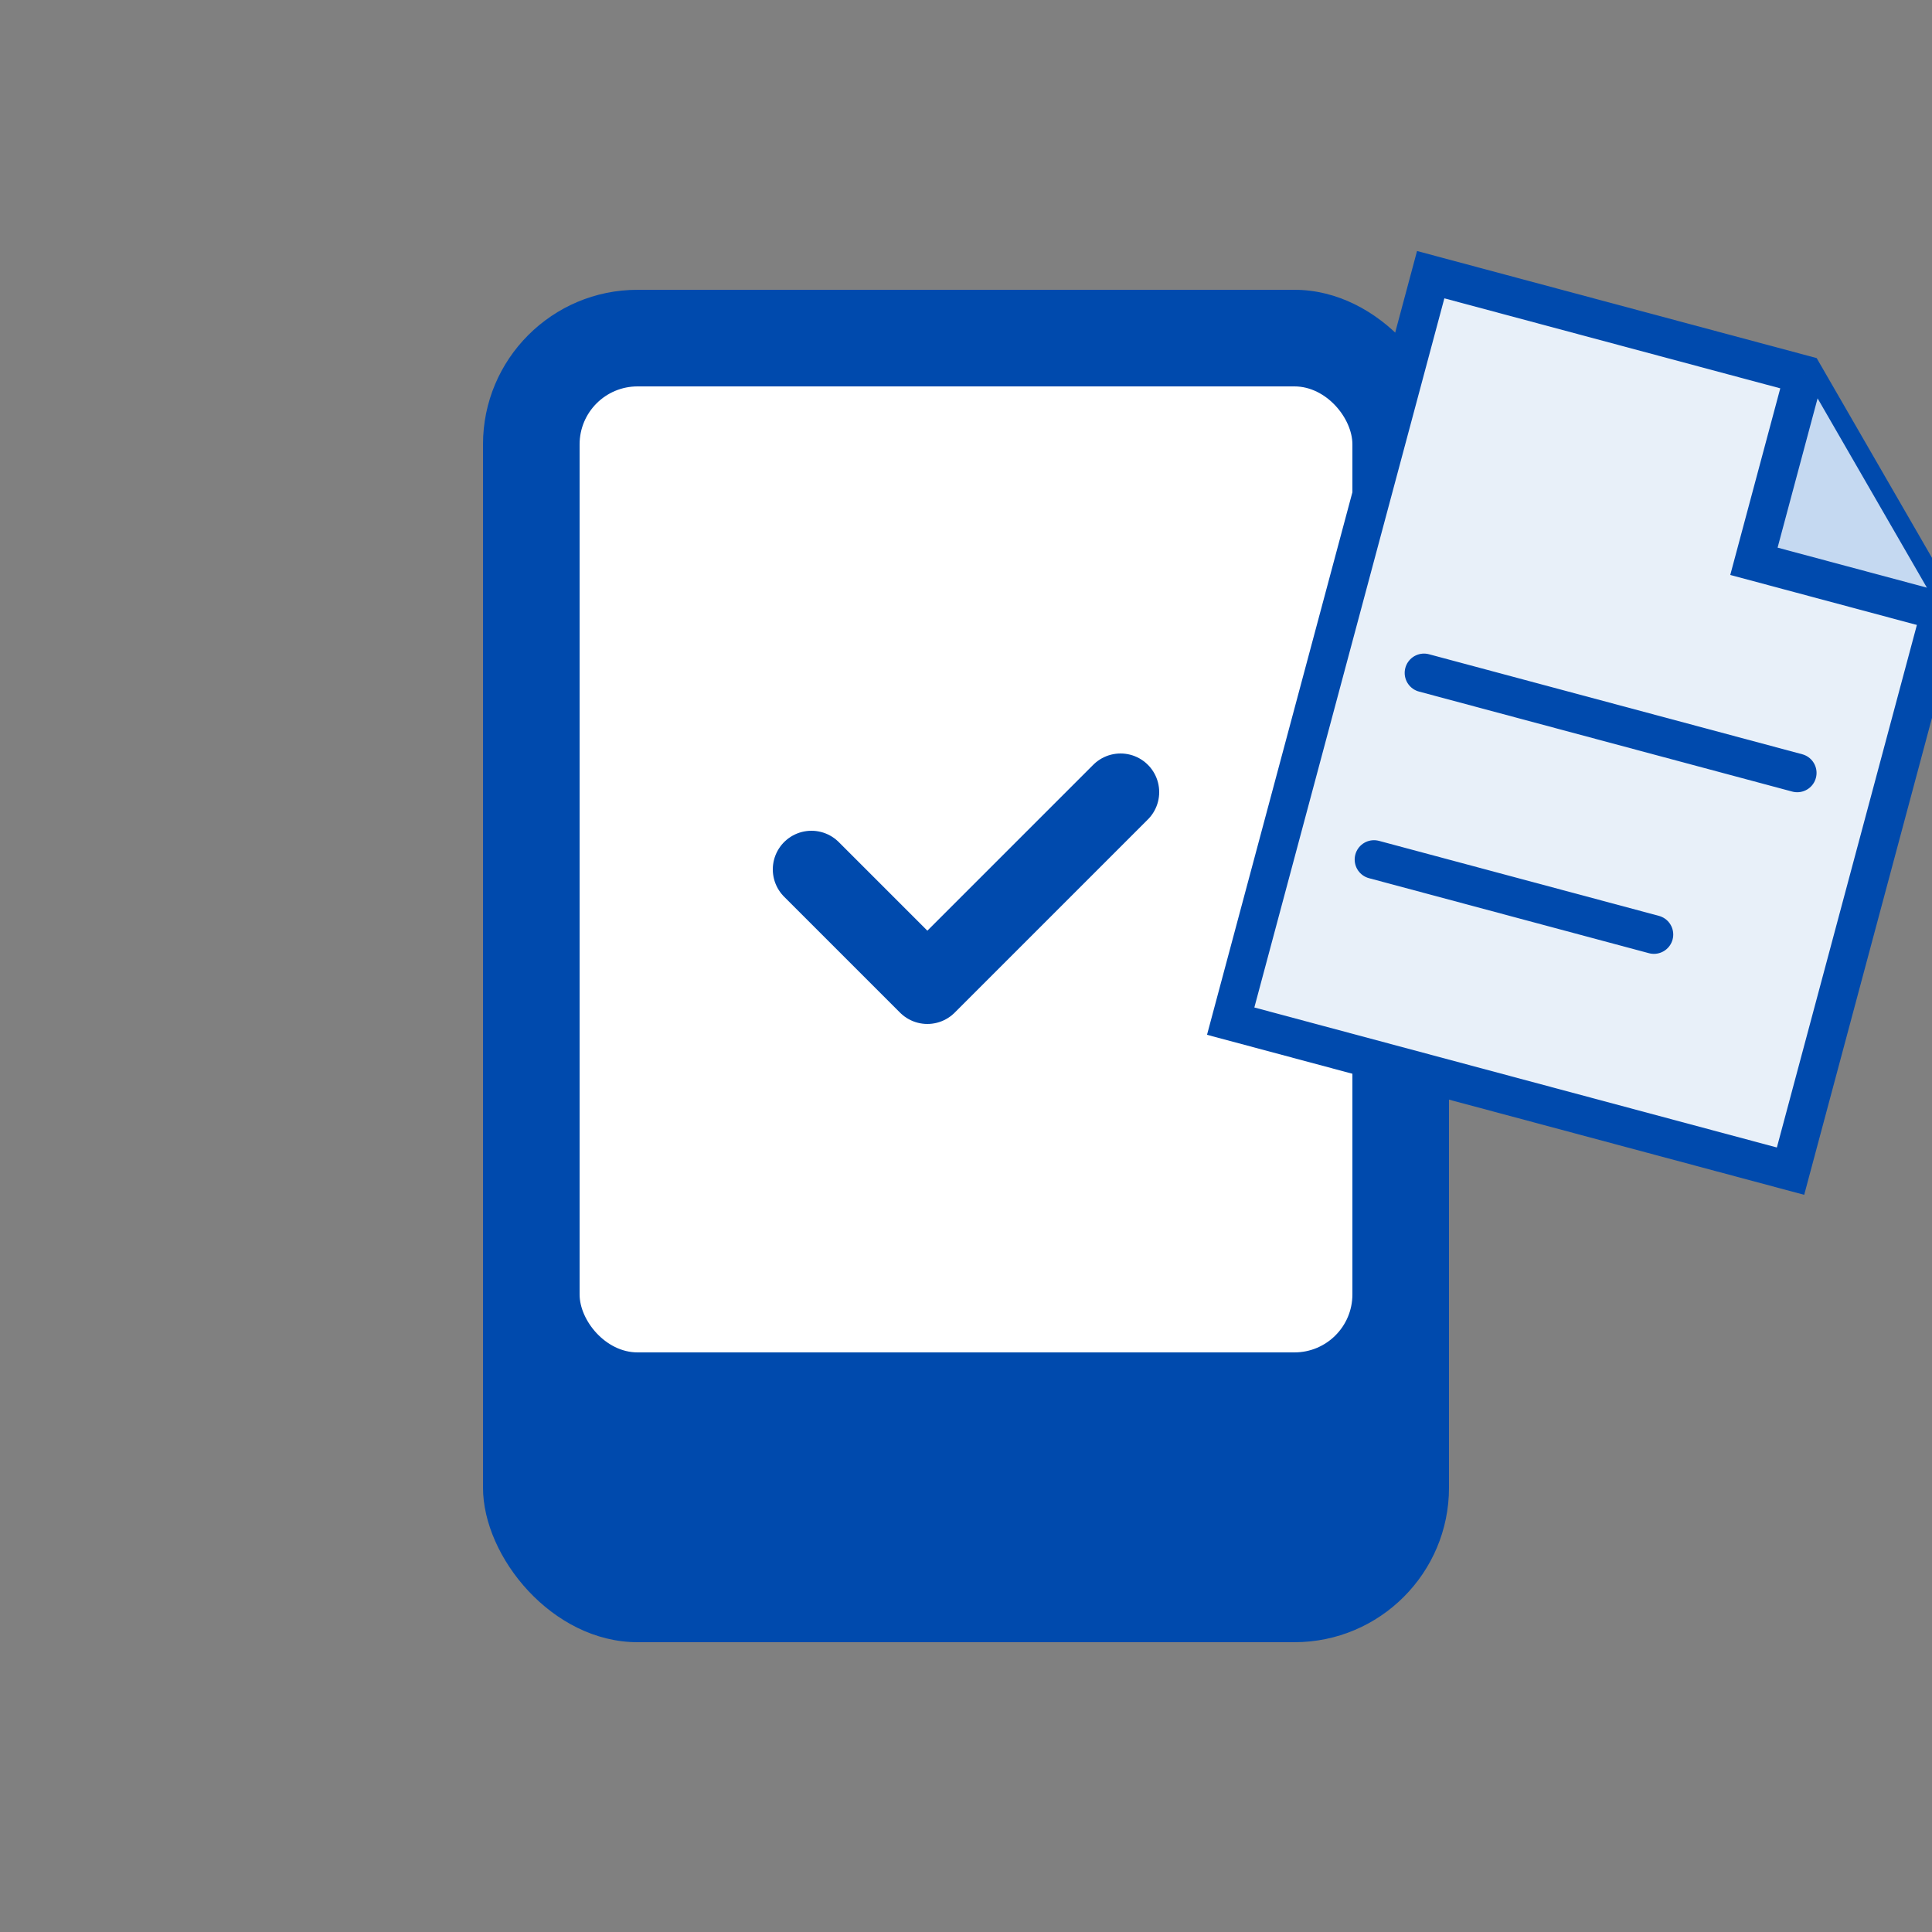 <svg width="100" height="100" viewBox="0 0 100 100" fill="none" xmlns="http://www.w3.org/2000/svg">
    <rect x="0" y="0" width="100" height="100" fill="#808080" stroke="none"/>
    <!-- Telèfon mòbil -->
    <rect x="25" y="15" width="50" height="70" rx="8" fill="#004aad"/>
    <rect x="30" y="20" width="40" height="50" rx="3" fill="white"/>
    
    <!-- Símbol de check a la pantalla -->
    <path d="M42 45 L48 51 L58 41" stroke="#004aad" stroke-width="4" stroke-linecap="round" stroke-linejoin="round"/>
    
    <!-- Document PDF sortint amb efecte de velocitat -->
    <g transform="translate(15, -10) rotate(15, 60, 40)">
        <path d="M55 25 H 75 L 85 35 V 65 H 55 Z" fill="#E8F0F9" stroke="#004aad" stroke-width="2"/>
        <path d="M75 25 V 35 H 85" fill="#C5D9F1" stroke="#004aad" stroke-width="2"/>
        <path d="M60 45 H 80" stroke="#004aad" stroke-width="2" stroke-linecap="round"/>
        <path d="M60 55 H 75" stroke="#004aad" stroke-width="2" stroke-linecap="round"/>
    </g>
</svg>